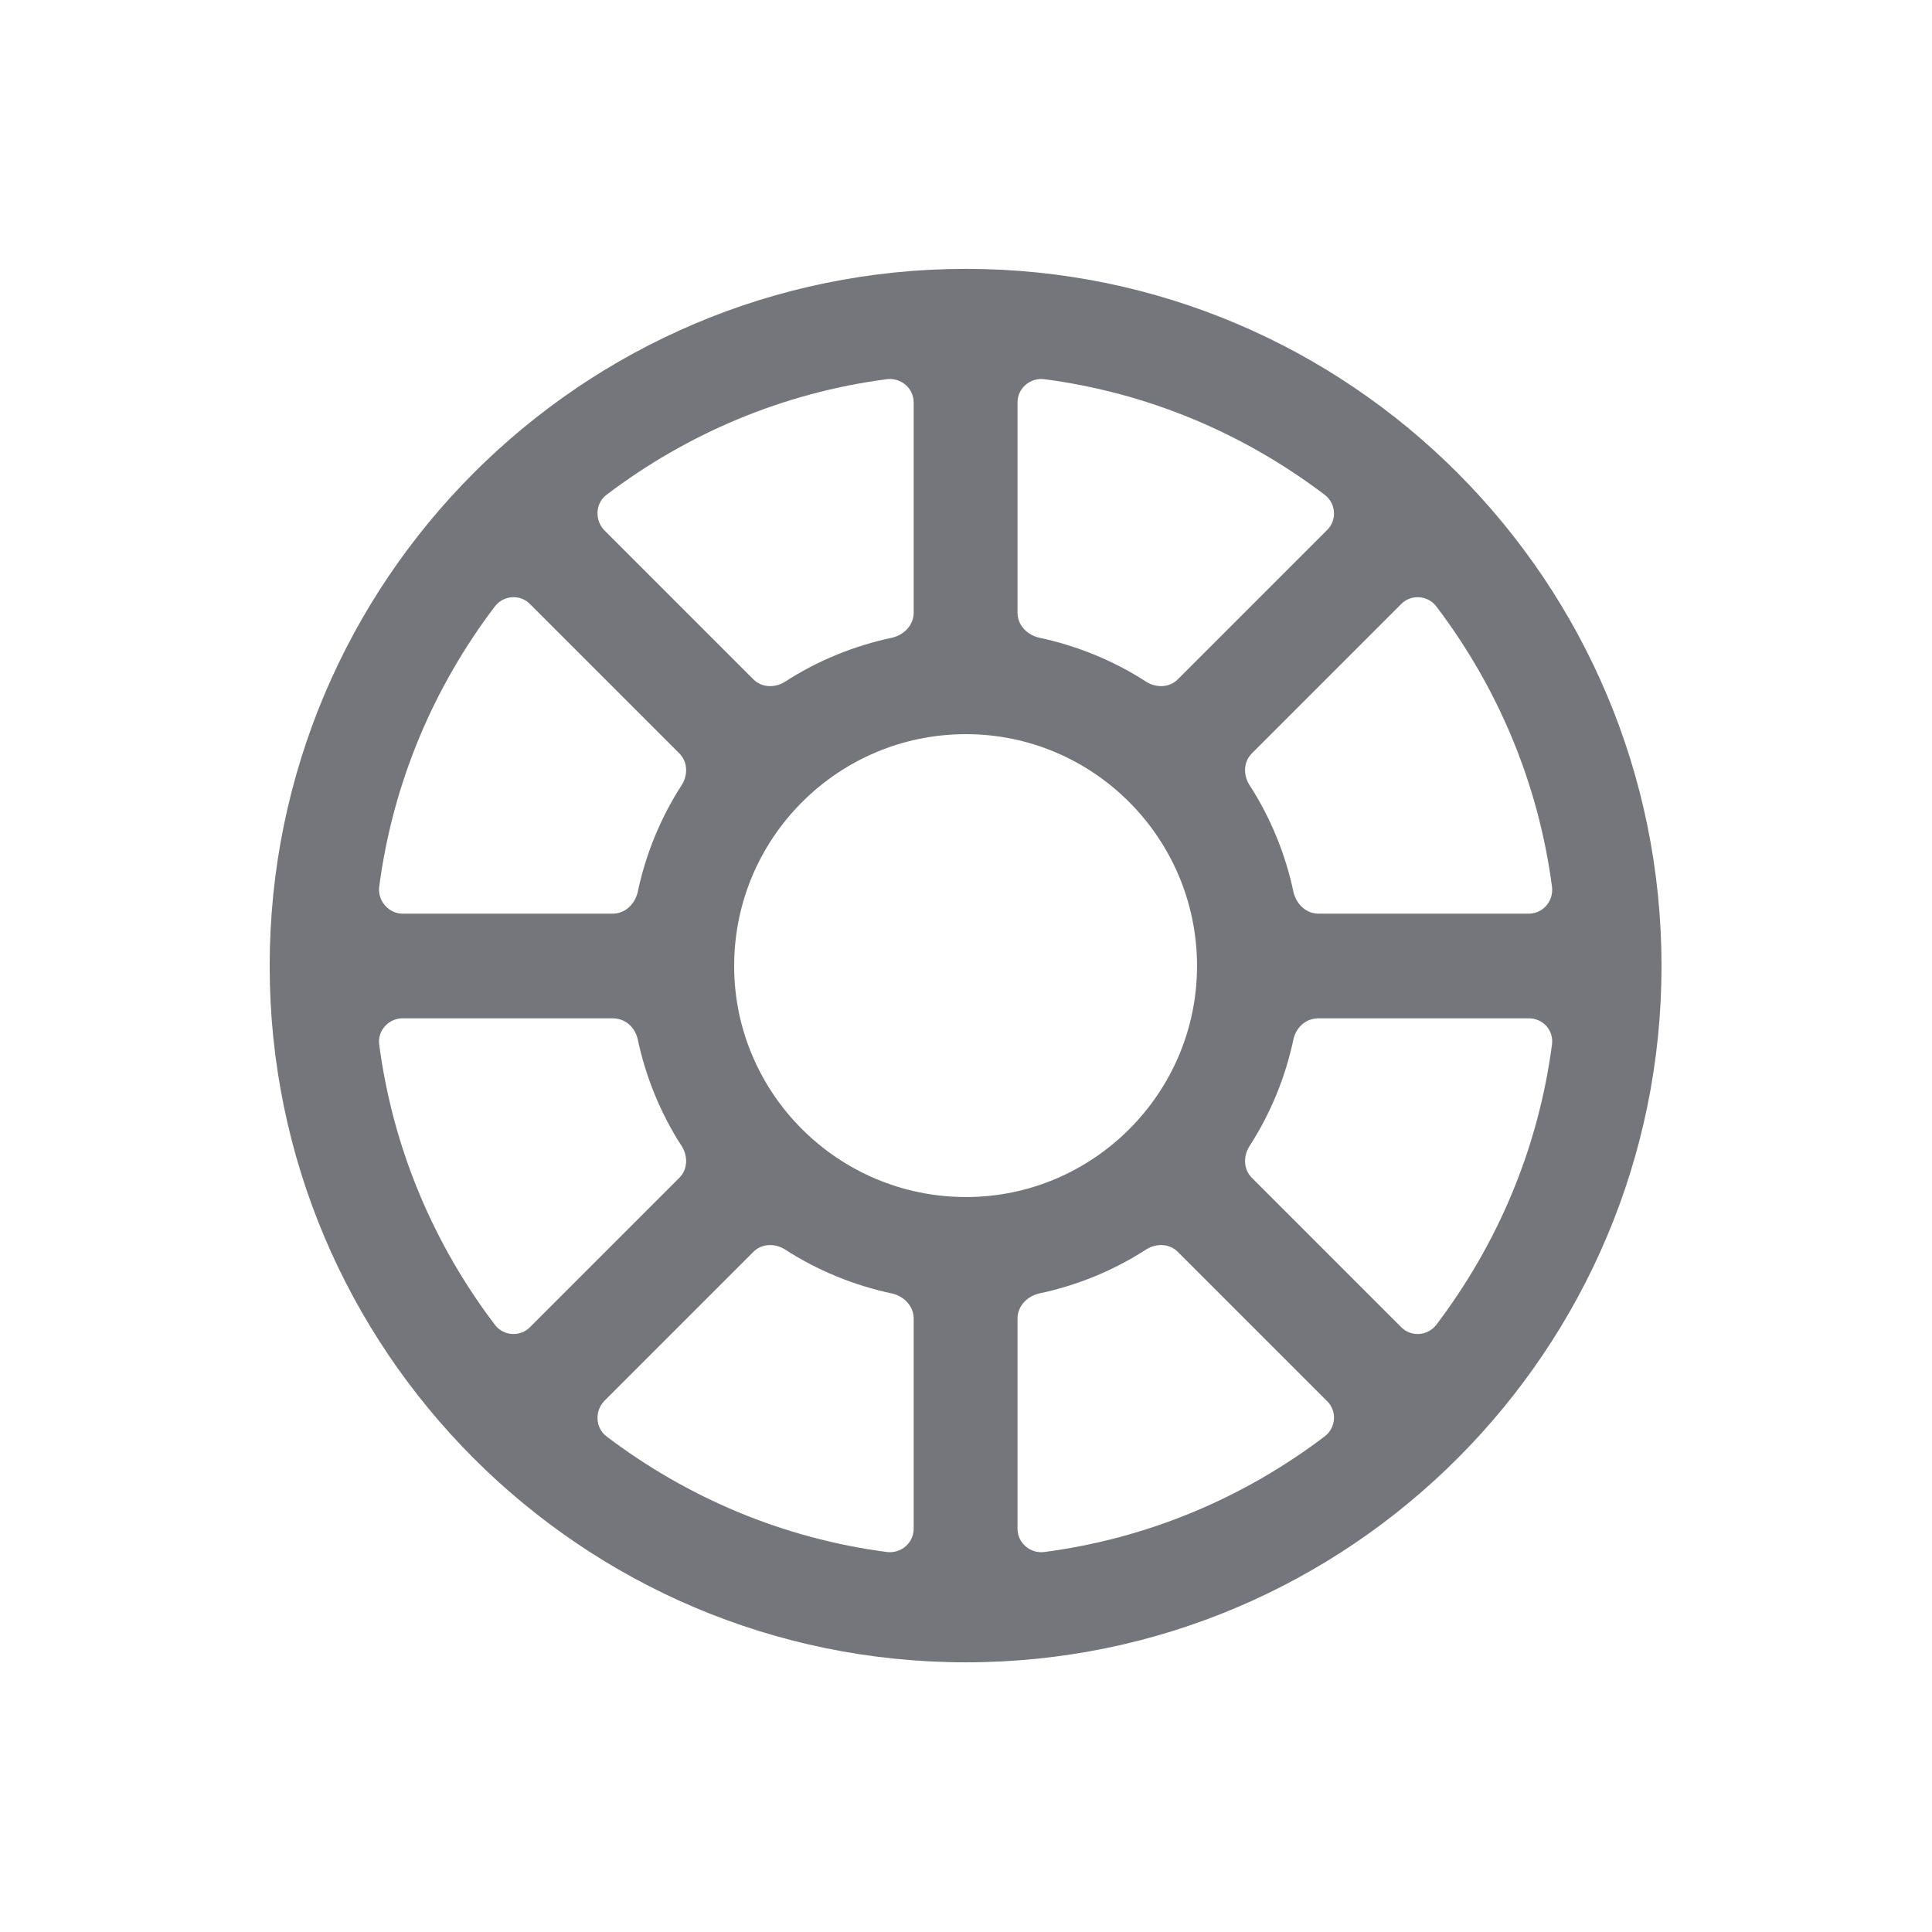 <svg width="24" height="24" viewBox="0 0 24 24" fill="none" xmlns="http://www.w3.org/2000/svg" xmlns:xlink="http://www.w3.org/1999/xlink">
	<desc>
			Created with Pixso.
	</desc>
	<defs>
		<clipPath id="clip17_481">
			<rect id="Outline / Color Outline" width="24" height="24" fill="white" fill-opacity="0"/>
		</clipPath>
	</defs>
	<g clip-path="url(#clip17_481)">
		<path id="Shape" d="M3.35 12C3.35 7.22 7.22 3.34 12 3.34C16.77 3.34 20.64 7.22 20.64 12C20.64 16.77 16.77 20.65 12 20.65C7.22 20.65 3.35 16.77 3.35 12ZM7.51 6.59C7.39 6.47 7.39 6.26 7.53 6.15C8.53 5.39 9.72 4.88 11.02 4.71C11.19 4.69 11.35 4.82 11.35 5L11.35 7.61C11.35 7.76 11.24 7.88 11.09 7.92C10.61 8.02 10.15 8.21 9.75 8.47C9.62 8.55 9.46 8.54 9.36 8.44L7.51 6.59ZM8.47 9.75C8.55 9.62 8.54 9.46 8.44 9.36L6.59 7.51C6.47 7.38 6.26 7.39 6.15 7.53C5.39 8.53 4.88 9.72 4.71 11.02C4.69 11.19 4.83 11.35 5 11.35L7.61 11.35C7.76 11.35 7.88 11.24 7.92 11.09C8.02 10.61 8.21 10.15 8.47 9.75ZM7.92 12.9C7.88 12.75 7.76 12.65 7.61 12.65L5 12.65C4.83 12.65 4.69 12.8 4.71 12.97C4.88 14.27 5.39 15.46 6.15 16.46C6.26 16.6 6.47 16.61 6.59 16.48L8.44 14.63C8.54 14.53 8.55 14.37 8.47 14.24C8.21 13.84 8.02 13.38 7.92 12.9ZM9.75 15.52C9.62 15.44 9.46 15.45 9.36 15.55L7.51 17.4C7.39 17.52 7.39 17.73 7.53 17.84C8.53 18.6 9.72 19.11 11.02 19.28C11.19 19.3 11.35 19.17 11.35 18.99L11.35 16.38C11.35 16.23 11.24 16.11 11.09 16.07C10.61 15.97 10.15 15.78 9.75 15.52ZM12.9 16.07C12.75 16.11 12.64 16.23 12.64 16.38L12.64 18.99C12.64 19.17 12.8 19.3 12.97 19.28C14.27 19.11 15.46 18.6 16.46 17.84C16.6 17.73 16.61 17.52 16.48 17.4L14.63 15.55C14.53 15.45 14.37 15.44 14.24 15.52C13.84 15.78 13.38 15.97 12.9 16.07ZM15.52 14.24C15.44 14.37 15.45 14.53 15.55 14.63L17.4 16.48C17.52 16.61 17.73 16.6 17.84 16.46C18.6 15.46 19.11 14.27 19.28 12.97C19.3 12.8 19.17 12.65 18.99 12.65L16.38 12.65C16.23 12.65 16.11 12.75 16.07 12.9C15.97 13.38 15.78 13.84 15.52 14.24ZM16.07 11.09C16.11 11.24 16.23 11.35 16.38 11.35L18.99 11.35C19.17 11.35 19.3 11.19 19.28 11.02C19.11 9.72 18.6 8.53 17.84 7.53C17.73 7.39 17.52 7.38 17.4 7.51L15.55 9.36C15.45 9.46 15.44 9.62 15.52 9.75C15.78 10.15 15.97 10.61 16.07 11.09ZM14.24 8.47C14.37 8.55 14.53 8.54 14.63 8.44L16.48 6.59C16.61 6.47 16.6 6.26 16.46 6.15C15.46 5.39 14.27 4.88 12.97 4.71C12.8 4.69 12.64 4.82 12.64 5L12.64 7.61C12.64 7.76 12.75 7.88 12.9 7.92C13.38 8.02 13.84 8.21 14.24 8.47ZM9.12 12C9.12 10.41 10.41 9.12 12 9.12C13.58 9.12 14.87 10.41 14.87 12C14.87 13.58 13.58 14.87 12 14.87C10.41 14.87 9.12 13.58 9.12 12Z" fill="#74767B" fill-opacity="1" fill-rule="evenodd"/>
	</g>
</svg>
